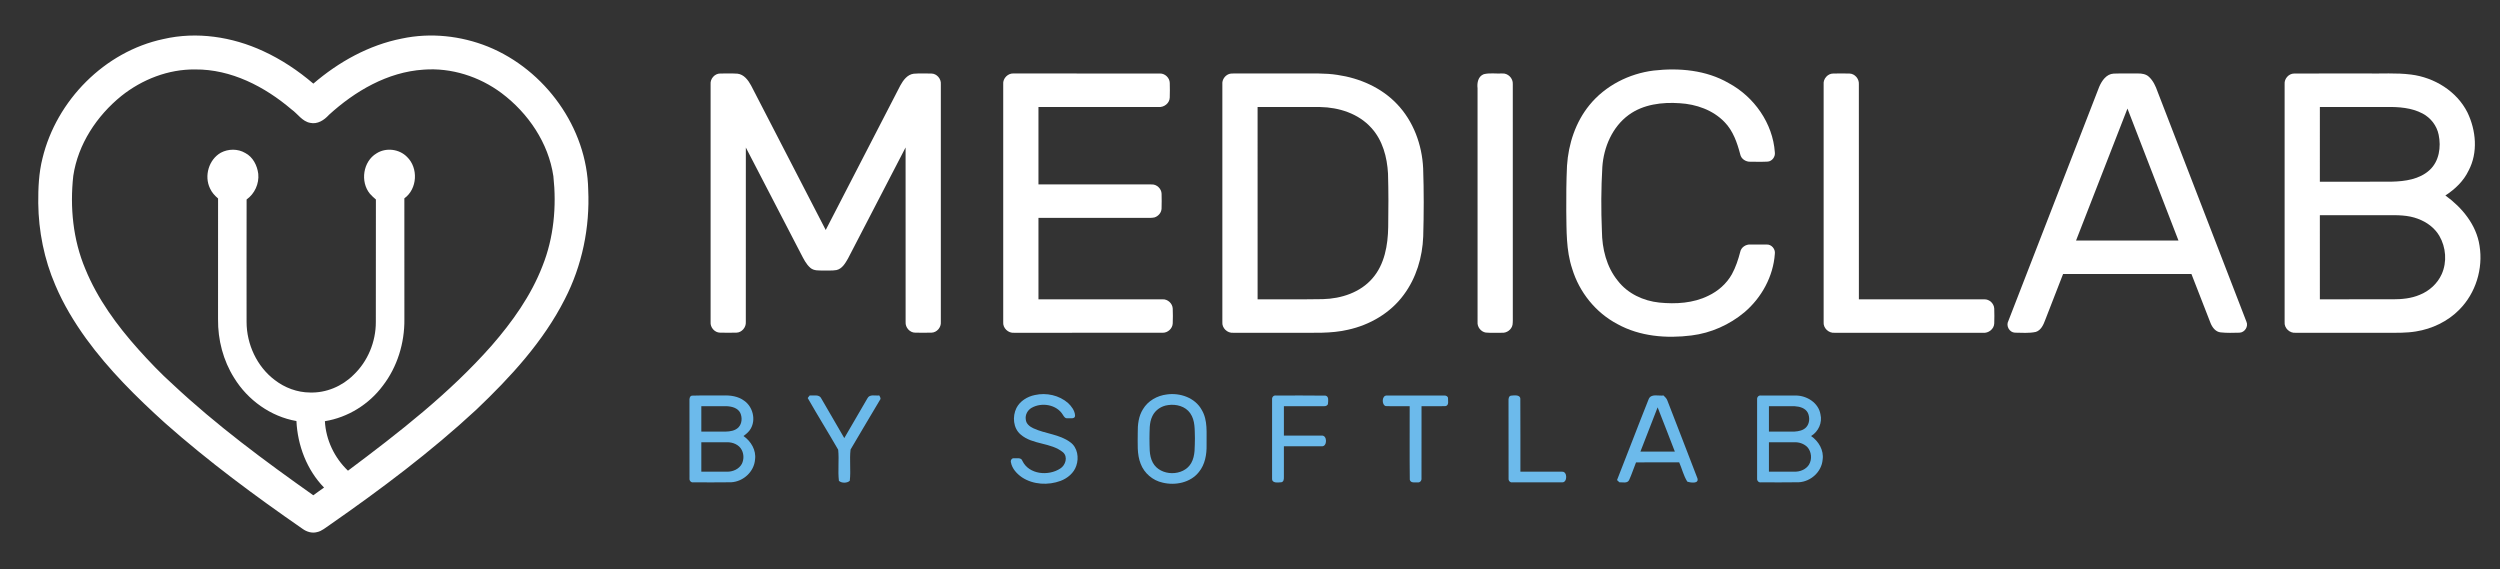 <?xml version="1.0" encoding="UTF-8" ?>
<!DOCTYPE svg PUBLIC "-//W3C//DTD SVG 1.1//EN" "http://www.w3.org/Graphics/SVG/1.1/DTD/svg11.dtd">
<svg width="1871pt" height="426pt" viewBox="0 0 1871 426" version="1.1" xmlns="http://www.w3.org/2000/svg">
<rect x="0" y="0" width="1871" height="426" fill="#333333" stroke="none"/>
<g id="#ffffffff">
<path fill="#ffffff" opacity="1.00" d=" M 122.21 29.24 C 147.20 23.42 173.79 27.52 196.91 38.21 C 210.54 44.46 223.12 52.86 234.51 62.59 C 253.46 46.32 276.09 33.69 300.77 28.85 C 322.22 24.30 344.89 26.75 365.19 34.89 C 407.88 52.22 439.40 95.64 440.22 142.04 C 441.53 170.23 435.66 198.79 422.70 223.91 C 406.58 255.68 382.12 282.18 356.51 306.56 C 322.37 338.22 285.02 366.22 246.83 392.80 C 243.74 394.77 240.95 397.49 237.24 398.23 C 233.53 399.25 229.51 398.02 226.48 395.80 C 190.86 371.15 155.94 345.33 123.49 316.59 C 102.12 297.26 81.47 276.83 64.48 253.46 C 55.46 240.96 47.43 227.67 41.42 213.45 C 33.07 194.12 28.86 173.06 28.63 152.02 C 28.55 140.79 29.03 129.44 31.79 118.50 C 42.25 75.16 78.35 38.56 122.21 29.24 M 90.82 71.82 C 72.42 86.72 58.38 107.94 54.84 131.61 C 52.25 155.07 54.62 179.39 63.84 201.26 C 72.99 223.71 87.51 243.52 103.58 261.48 C 111.76 270.57 120.20 279.46 129.31 287.63 C 161.95 318.22 198.01 344.87 234.48 370.67 C 237.11 368.68 239.83 366.81 242.52 364.90 C 229.65 351.71 222.71 333.38 221.85 315.11 C 202.55 311.75 185.40 299.41 175.22 282.80 C 167.01 269.78 163.02 254.28 163.18 238.94 C 163.20 208.80 163.16 178.66 163.20 148.53 C 160.71 146.43 158.46 143.95 157.14 140.95 C 152.68 131.67 156.27 119.41 165.26 114.29 C 170.91 111.30 177.97 111.22 183.53 114.49 C 189.31 117.48 192.52 123.86 193.29 130.13 C 194.03 137.48 190.59 145.01 184.56 149.29 C 184.61 179.84 184.41 210.40 184.54 240.95 C 184.56 257.59 192.24 274.33 205.62 284.40 C 213.12 290.20 222.47 293.71 231.99 293.75 C 244.06 294.16 256.06 289.08 264.56 280.59 C 275.30 270.44 281.32 255.70 281.27 240.97 C 281.36 210.41 281.27 179.86 281.32 149.30 C 279.75 147.94 278.17 146.57 276.82 144.99 C 269.46 136.02 271.67 120.82 281.76 114.80 C 288.81 110.26 298.76 111.45 304.61 117.42 C 313.21 125.67 312.40 141.44 302.62 148.44 C 302.65 178.62 302.62 208.79 302.64 238.97 C 302.84 256.68 297.36 274.60 286.50 288.68 C 276.14 302.62 260.33 312.43 243.15 315.22 C 243.89 329.21 250.30 342.64 260.42 352.27 C 298.43 323.83 336.29 294.48 367.84 258.77 C 383.39 240.89 397.45 221.26 406.02 199.02 C 414.49 177.83 416.60 154.46 414.15 131.89 C 410.48 106.97 395.30 84.65 375.37 69.68 C 358.73 57.26 337.74 50.52 316.93 52.13 C 290.03 53.88 265.62 68.21 246.09 86.04 C 242.62 89.92 237.57 93.17 232.15 91.95 C 226.14 90.86 222.86 85.21 218.19 81.90 C 198.13 64.81 172.95 51.74 146.05 51.98 C 126.01 51.73 106.39 59.42 90.82 71.82 Z" />
<path fill="#ffffff" opacity="1.00" d=" M 1237.60 52.80 C 1256.62 50.64 1276.90 52.41 1293.75 62.19 C 1312.77 72.43 1326.80 92.25 1328.29 114.01 C 1328.77 117.22 1326.34 120.60 1323.08 120.94 C 1318.73 121.20 1314.36 121.04 1310.02 121.04 C 1306.63 121.19 1303.07 118.98 1302.40 115.53 C 1300.11 106.85 1297.06 97.91 1290.64 91.35 C 1281.97 82.33 1269.40 77.96 1257.10 77.25 C 1243.97 76.34 1229.85 78.03 1218.95 85.99 C 1206.69 94.96 1200.23 110.05 1199.19 124.91 C 1198.26 140.91 1198.19 156.95 1198.87 172.96 C 1198.99 186.13 1202.30 199.75 1210.76 210.12 C 1218.16 219.77 1229.94 225.21 1241.87 226.45 C 1254.19 227.67 1267.19 226.94 1278.46 221.37 C 1285.78 217.92 1292.16 212.33 1296.14 205.24 C 1299.01 199.99 1300.89 194.28 1302.39 188.51 C 1303.06 185.08 1306.57 182.79 1309.96 183.00 C 1314.01 182.99 1318.06 182.96 1322.13 183.01 C 1325.76 182.78 1328.84 186.41 1328.29 189.97 C 1327.13 206.84 1318.40 222.74 1305.61 233.65 C 1294.40 243.04 1280.49 249.25 1265.96 251.05 C 1247.19 253.44 1227.20 251.82 1210.40 242.50 C 1194.20 233.96 1181.95 218.67 1176.64 201.20 C 1172.00 187.30 1172.44 172.49 1172.20 158.02 C 1172.14 146.68 1172.21 135.34 1172.75 124.01 C 1173.81 107.69 1179.16 91.31 1189.61 78.56 C 1201.41 64.10 1219.18 55.08 1237.60 52.80 Z" />
<path fill="#ffffff" opacity="1.00" d=" M 531.81 63.00 C 531.44 58.99 534.86 55.05 538.91 55.03 C 543.25 55.00 547.60 54.86 551.94 55.14 C 556.79 55.69 559.94 60.00 562.11 63.97 C 580.74 100.02 599.34 136.08 617.97 172.13 C 636.60 136.07 655.20 99.99 673.83 63.93 C 675.96 60.05 679.03 55.82 683.75 55.18 C 688.18 54.82 692.64 55.01 697.08 55.04 C 701.13 55.09 704.48 59.04 704.12 63.03 C 704.13 122.36 704.13 181.68 704.12 241.00 C 704.46 244.95 701.17 248.86 697.17 248.96 C 693.09 249.05 689.00 249.03 684.92 248.97 C 680.86 248.97 677.47 245.05 677.76 241.05 C 677.72 197.48 677.77 153.92 677.74 110.36 C 663.36 138.09 649.00 165.84 634.60 193.56 C 632.59 197.05 630.24 201.19 625.99 202.12 C 622.68 202.69 619.31 202.36 615.98 202.45 C 612.79 202.41 609.17 202.72 606.56 200.53 C 603.24 197.71 601.37 193.66 599.39 189.88 C 585.66 163.38 571.95 136.88 558.19 110.41 C 558.17 153.92 558.22 197.44 558.17 240.96 C 558.47 244.94 555.17 248.89 551.13 248.96 C 547.03 249.04 542.92 249.04 538.83 248.96 C 534.82 248.90 531.46 245.00 531.81 241.03 C 531.81 181.69 531.81 122.34 531.81 63.00 Z" />
<path fill="#ffffff" opacity="1.00" d=" M 750.81 63.04 C 750.36 58.58 754.53 54.50 758.97 55.00 C 795.36 55.02 831.75 54.97 868.14 55.02 C 871.91 54.93 875.38 58.29 875.45 62.06 C 875.56 65.70 875.56 69.34 875.44 72.98 C 875.36 77.24 871.13 80.51 867.00 80.06 C 837.06 80.07 807.12 80.06 777.18 80.06 C 777.19 99.37 777.19 118.68 777.18 138.00 C 805.49 138.02 833.79 137.96 862.10 138.03 C 865.83 137.96 869.25 141.30 869.33 145.03 C 869.43 148.68 869.43 152.35 869.32 156.01 C 869.26 159.11 866.87 161.88 863.96 162.74 C 861.67 163.22 859.33 163.04 857.03 163.07 C 830.41 163.05 803.80 163.07 777.18 163.06 C 777.19 183.37 777.19 203.69 777.19 224.00 C 808.16 224.01 839.13 223.98 870.11 224.01 C 873.92 223.82 877.50 227.11 877.67 230.93 C 877.82 234.63 877.82 238.34 877.67 242.04 C 877.52 245.91 873.89 249.17 870.04 249.03 C 833.03 249.10 796.02 249.06 759.01 249.05 C 754.58 249.48 750.38 245.49 750.81 241.01 C 750.81 181.69 750.81 122.37 750.81 63.04 Z" />
<path fill="#ffffff" opacity="1.00" d=" M 919.42 55.54 C 920.86 54.91 922.46 55.03 924.02 54.98 C 940.35 55.02 956.69 54.99 973.02 55.00 C 982.34 55.08 991.71 54.59 1000.96 56.06 C 1017.48 58.45 1033.71 65.49 1045.34 77.69 C 1057.77 90.55 1064.28 108.32 1065.09 126.03 C 1065.67 143.00 1065.63 159.99 1065.14 176.95 C 1064.57 192.48 1059.92 208.06 1050.59 220.60 C 1040.61 234.24 1025.15 243.24 1008.76 246.79 C 996.05 249.77 982.92 248.94 969.97 249.06 C 954.30 249.05 938.63 249.09 922.96 249.05 C 918.56 249.45 914.40 245.49 914.81 241.04 C 914.81 181.69 914.81 122.34 914.81 63.00 C 914.54 59.83 916.53 56.77 919.42 55.54 M 941.18 80.06 C 941.19 128.04 941.19 176.02 941.19 224.00 C 957.47 223.93 973.76 224.16 990.05 223.87 C 1003.74 223.54 1018.08 218.90 1027.20 208.23 C 1036.27 197.79 1038.70 183.42 1038.93 170.02 C 1039.15 156.65 1039.18 143.27 1038.79 129.90 C 1038.12 117.65 1034.78 104.93 1026.30 95.70 C 1016.70 84.99 1002.04 80.33 987.97 80.10 C 972.38 80.01 956.78 80.09 941.18 80.06 Z" />
<path fill="#ffffff" opacity="1.00" d=" M 1110.44 55.53 C 1114.87 54.42 1119.56 55.23 1124.10 55.00 C 1128.49 54.56 1132.49 58.61 1132.17 62.98 C 1132.22 120.65 1132.16 178.32 1132.19 235.99 C 1132.16 238.34 1132.31 240.70 1131.98 243.04 C 1131.31 246.64 1127.70 249.31 1124.06 249.04 C 1119.99 249.03 1115.91 249.25 1111.86 248.88 C 1108.25 248.24 1105.48 244.65 1105.81 240.99 C 1105.80 182.68 1105.83 124.36 1105.80 66.04 C 1105.32 62.03 1106.19 57.15 1110.44 55.53 Z" />
<path fill="#ffffff" opacity="1.00" d=" M 1364.81 63.04 C 1364.42 59.03 1367.82 55.07 1371.88 55.04 C 1375.95 54.96 1380.04 54.95 1384.12 55.04 C 1388.14 55.11 1391.44 59.01 1391.17 62.97 C 1391.22 116.65 1391.18 170.32 1391.19 224.00 C 1422.48 224.02 1453.78 223.97 1485.07 224.02 C 1488.84 223.87 1492.32 227.16 1492.49 230.92 C 1492.63 234.62 1492.62 238.34 1492.49 242.06 C 1492.35 246.27 1488.16 249.50 1484.06 249.06 C 1447.04 249.06 1410.03 249.08 1373.01 249.05 C 1368.58 249.47 1364.38 245.50 1364.81 241.02 C 1364.81 181.70 1364.81 122.37 1364.81 63.04 Z" />
<path fill="#ffffff" opacity="1.00" d=" M 1571.06 64.93 C 1573.02 60.39 1576.44 55.35 1581.89 55.09 C 1587.93 54.86 1593.99 55.07 1600.04 54.99 C 1602.94 54.94 1606.13 55.42 1608.31 57.53 C 1611.49 60.48 1613.30 64.51 1614.71 68.54 C 1636.85 125.93 1659.10 183.28 1681.20 240.68 C 1682.89 244.27 1679.97 248.86 1676.05 248.98 C 1671.33 249.09 1666.59 249.27 1661.91 248.75 C 1658.18 248.37 1655.71 245.08 1654.40 241.86 C 1649.60 229.61 1644.86 217.33 1640.07 205.06 C 1608.05 205.06 1576.03 205.06 1544.01 205.06 C 1539.56 216.51 1535.08 227.95 1530.66 239.41 C 1529.34 242.98 1527.55 247.18 1523.59 248.41 C 1518.47 249.53 1513.15 249.00 1507.96 248.97 C 1503.82 248.80 1501.07 243.84 1503.05 240.21 C 1525.70 181.77 1548.39 123.35 1571.06 64.93 M 1553.72 180.00 C 1579.27 180.00 1604.81 180.00 1630.36 180.00 C 1617.64 147.08 1604.91 114.17 1592.19 81.25 C 1579.36 114.16 1566.54 147.08 1553.72 180.00 Z" />
<path fill="#ffffff" opacity="1.00" d=" M 1709.81 62.99 C 1709.44 59.01 1712.82 55.09 1716.85 55.04 C 1734.87 54.94 1752.89 55.03 1770.92 55.00 C 1782.09 55.23 1793.33 54.38 1804.45 55.80 C 1821.84 57.97 1838.66 68.26 1846.63 84.15 C 1853.09 97.55 1854.66 114.16 1847.52 127.62 C 1843.80 135.48 1837.34 141.63 1830.12 146.29 C 1842.58 155.26 1853.35 168.28 1855.68 183.87 C 1858.48 201.01 1852.87 219.36 1840.59 231.71 C 1831.94 240.55 1820.21 246.13 1808.06 248.06 C 1801.10 249.22 1794.03 249.05 1787.02 249.06 C 1764.01 249.05 1741.00 249.08 1717.99 249.05 C 1713.57 249.46 1709.39 245.49 1709.81 241.04 C 1709.81 181.69 1709.81 122.34 1709.81 62.99 M 1736.19 80.06 C 1736.19 98.71 1736.19 117.35 1736.18 136.00 C 1754.13 135.97 1772.08 136.07 1790.02 135.95 C 1799.90 135.72 1810.71 134.24 1818.29 127.29 C 1825.49 120.73 1827.01 110.00 1825.09 100.85 C 1823.73 94.09 1819.17 88.19 1813.10 84.98 C 1804.84 80.60 1795.24 79.94 1786.07 80.06 C 1769.44 80.07 1752.81 80.06 1736.19 80.06 M 1736.18 161.06 C 1736.19 182.04 1736.19 203.02 1736.19 224.00 C 1754.47 224.00 1772.75 224.00 1791.04 223.99 C 1797.75 223.98 1804.61 223.33 1810.85 220.67 C 1818.04 217.84 1824.20 212.26 1827.37 205.17 C 1831.46 196.07 1830.59 185.07 1825.60 176.51 C 1822.10 170.56 1816.28 166.25 1809.88 163.88 C 1802.32 160.83 1794.03 161.00 1786.04 161.06 C 1769.42 161.06 1752.80 161.06 1736.18 161.06 Z" />
</g>
<g id="#6cbaebfe">
<path fill="#6cbaeb" opacity="1.00" d=" M 774.53 295.63 C 783.15 293.70 792.69 295.80 799.38 301.66 C 801.94 304.09 804.31 307.24 804.58 310.88 C 804.76 313.86 800.81 312.89 798.97 313.01 C 797.19 313.31 796.26 311.76 795.48 310.49 C 790.83 302.74 779.64 300.89 772.07 305.22 C 769.05 306.93 767.11 310.47 767.70 313.96 C 767.91 317.13 770.65 319.28 773.33 320.51 C 782.30 324.72 792.94 324.92 801.05 331.01 C 806.47 334.92 807.60 342.62 805.48 348.62 C 803.69 354.01 798.97 357.89 793.80 359.87 C 784.43 363.34 773.31 362.79 764.84 357.24 C 760.96 354.55 757.41 350.73 756.56 345.93 C 756.14 344.53 757.28 342.68 758.88 342.99 C 761.08 343.07 764.28 342.22 765.18 344.96 C 770.12 355.20 784.74 356.42 793.51 350.64 C 797.45 348.20 799.38 341.92 795.59 338.53 C 786.46 330.98 772.84 333.01 763.85 325.19 C 758.23 320.44 757.58 311.75 760.67 305.40 C 763.35 300.13 768.84 296.78 774.53 295.63 Z" />
<path fill="#6cbaeb" opacity="1.00" d=" M 873.26 295.21 C 883.14 293.79 894.42 297.65 899.38 306.77 C 904.10 314.66 902.81 324.15 903.01 332.92 C 903.16 340.04 901.89 347.62 897.24 353.27 C 890.96 361.25 879.59 363.53 870.08 361.19 C 862.72 359.61 856.37 354.18 853.68 347.15 C 850.76 339.80 851.54 331.75 851.49 324.02 C 851.39 317.94 852.05 311.56 855.36 306.30 C 859.09 299.98 866.06 296.05 873.26 295.21 M 874.13 303.18 C 869.20 303.78 864.61 306.85 862.46 311.36 C 859.90 316.54 860.45 322.47 860.26 328.07 C 860.47 334.15 859.75 340.68 862.77 346.25 C 868.34 356.58 885.71 356.77 891.50 346.56 C 894.68 340.94 894.05 334.22 894.27 328.00 C 894.05 321.70 894.59 314.75 890.79 309.32 C 887.19 304.01 880.19 302.25 874.13 303.18 Z" />
<path fill="#6cbaeb" opacity="1.00" d=" M 515.99 299.91 C 515.89 298.48 516.13 296.30 517.92 296.10 C 525.61 295.84 533.32 296.10 541.01 295.99 C 546.57 295.72 552.47 296.53 557.04 299.97 C 563.40 304.47 565.81 313.95 561.87 320.78 C 560.62 323.12 558.49 324.77 556.41 326.32 C 562.06 330.22 566.06 336.92 565.07 343.94 C 564.37 353.07 556.23 360.45 547.20 360.93 C 537.77 361.09 528.33 360.98 518.90 360.98 C 517.18 361.31 515.82 359.70 516.02 358.07 C 515.97 338.68 516.03 319.29 515.99 299.91 M 524.87 304.00 C 524.86 310.33 524.86 316.66 524.87 323.00 C 530.91 322.99 536.95 323.00 542.99 323.01 C 546.42 322.95 550.26 322.38 552.74 319.77 C 555.37 316.95 555.57 312.46 554.04 309.06 C 552.23 305.37 547.86 304.21 544.08 304.01 C 537.67 303.96 531.27 304.02 524.87 304.00 M 524.87 331.00 C 524.86 338.33 524.86 345.66 524.87 353.00 C 531.23 352.99 537.60 353.01 543.97 353.01 C 548.34 353.14 553.02 351.15 555.18 347.19 C 556.78 343.98 556.78 340.05 555.16 336.84 C 553.16 332.78 548.33 330.83 543.99 330.99 C 537.62 330.99 531.24 331.01 524.87 331.00 Z" />
<path fill="#6cbaeb" opacity="1.00" d=" M 604.49 297.87 C 604.86 297.40 605.60 296.45 605.96 295.98 C 608.90 296.26 613.19 294.86 614.72 298.32 C 620.44 308.16 626.14 318.02 631.86 327.87 C 637.60 317.94 643.36 308.03 649.16 298.14 C 650.81 294.76 655.06 296.36 658.02 295.94 C 658.60 297.07 659.57 298.26 658.48 299.43 C 651.21 311.77 643.77 324.03 636.57 336.41 C 635.64 344.12 636.88 352.08 635.98 359.82 C 634.00 361.68 629.80 361.71 627.84 359.85 C 626.94 352.16 628.08 344.27 627.30 336.58 C 619.83 323.60 611.90 310.89 604.49 297.87 Z" />
<path fill="#6cbaeb" opacity="1.00" d=" M 952.02 298.94 C 951.81 297.28 953.19 295.67 954.94 296.02 C 967.28 296.03 979.63 295.89 991.98 296.09 C 994.66 296.61 994.01 300.01 993.87 302.00 C 993.83 303.38 992.26 304.07 991.08 303.98 C 981.01 304.04 970.93 303.97 960.87 304.00 C 960.86 311.33 960.86 318.66 960.87 326.00 C 970.27 326.02 979.68 325.96 989.09 326.02 C 993.47 325.48 993.48 334.49 989.11 333.98 C 979.69 334.04 970.28 333.97 960.87 334.00 C 960.85 341.68 960.89 349.35 960.86 357.03 C 960.88 358.52 960.81 360.49 959.01 360.92 C 956.52 361.06 951.82 361.93 952.02 358.08 C 951.99 338.37 951.99 318.65 952.02 298.94 Z" />
<path fill="#6cbaeb" opacity="1.00" d=" M 1036.98 303.91 C 1033.95 302.84 1034.07 295.86 1037.89 296.01 C 1052.28 295.99 1066.68 295.98 1081.07 296.02 C 1082.17 295.92 1083.77 296.72 1083.69 298.01 C 1083.61 300.00 1084.57 303.10 1082.03 303.91 C 1075.98 304.15 1069.92 303.92 1063.87 304.00 C 1063.85 322.01 1063.89 340.02 1063.85 358.03 C 1064.02 359.60 1062.78 361.27 1061.08 361.01 C 1059.05 360.95 1055.62 361.71 1055.09 358.97 C 1054.87 340.65 1055.06 322.32 1055.00 304.00 C 1048.99 303.92 1042.98 304.15 1036.98 303.91 Z" />
<path fill="#6cbaeb" opacity="1.00" d=" M 1128.98 299.99 C 1128.88 298.54 1129.11 296.23 1130.98 296.09 C 1133.37 295.86 1138.07 295.19 1137.81 298.91 C 1137.94 316.94 1137.82 334.97 1137.87 353.00 C 1148.26 353.02 1158.65 352.96 1169.04 353.02 C 1173.15 352.70 1173.19 361.17 1169.12 360.99 C 1156.71 361.01 1144.30 361.02 1131.89 360.98 C 1130.19 361.31 1128.83 359.72 1129.02 358.12 C 1128.96 338.74 1129.03 319.36 1128.98 299.99 Z" />
<path fill="#6cbaeb" opacity="1.00" d=" M 1233.84 298.78 C 1235.66 294.30 1241.28 296.52 1244.97 295.97 C 1246.12 297.11 1247.41 298.25 1247.91 299.88 C 1255.38 319.27 1262.98 338.62 1270.38 358.04 C 1271.55 362.26 1265.15 361.27 1262.76 360.44 C 1259.96 356.03 1258.81 350.77 1256.70 346.01 C 1245.93 346.01 1235.17 345.96 1224.41 346.04 C 1222.61 350.43 1221.22 354.98 1219.22 359.28 C 1217.89 361.99 1214.30 360.83 1211.92 360.94 C 1211.49 360.52 1210.62 359.69 1210.19 359.27 C 1218.17 339.15 1225.80 318.88 1233.84 298.78 M 1240.57 304.84 C 1236.33 315.91 1231.98 326.95 1227.68 338.00 C 1236.27 338.00 1244.86 338.00 1253.46 337.99 C 1249.12 326.96 1244.99 315.84 1240.57 304.84 Z" />
<path fill="#6cbaeb" opacity="1.00" d=" M 1315.02 298.86 C 1314.84 297.22 1316.22 295.68 1317.93 296.02 C 1326.62 295.98 1335.32 295.99 1344.02 296.01 C 1352.30 296.05 1360.99 301.49 1362.43 310.07 C 1363.98 316.36 1360.88 323.03 1355.41 326.33 C 1361.07 330.22 1365.08 336.95 1364.06 343.99 C 1363.34 353.07 1355.25 360.42 1346.26 360.92 C 1336.81 361.09 1327.36 360.98 1317.92 360.98 C 1316.17 361.32 1314.81 359.70 1315.02 358.06 C 1314.99 338.33 1314.98 318.59 1315.02 298.86 M 1323.87 304.00 C 1323.86 310.33 1323.86 316.66 1323.87 323.00 C 1330.26 322.97 1336.67 323.04 1343.07 322.99 C 1346.16 322.79 1349.55 322.13 1351.76 319.75 C 1354.38 316.91 1354.57 312.40 1353.01 309.01 C 1351.19 305.38 1346.89 304.23 1343.16 304.02 C 1336.72 303.95 1330.29 304.03 1323.87 304.00 M 1323.87 331.00 C 1323.86 338.33 1323.86 345.67 1323.87 353.00 C 1330.26 352.99 1336.66 353.01 1343.06 353.01 C 1347.17 353.10 1351.54 351.34 1353.82 347.79 C 1356.30 343.71 1355.78 338.02 1352.54 334.51 C 1350.02 332.08 1346.47 330.85 1343.01 330.99 C 1336.62 331.00 1330.24 331.00 1323.87 331.00 Z" />
</g>
</svg>
